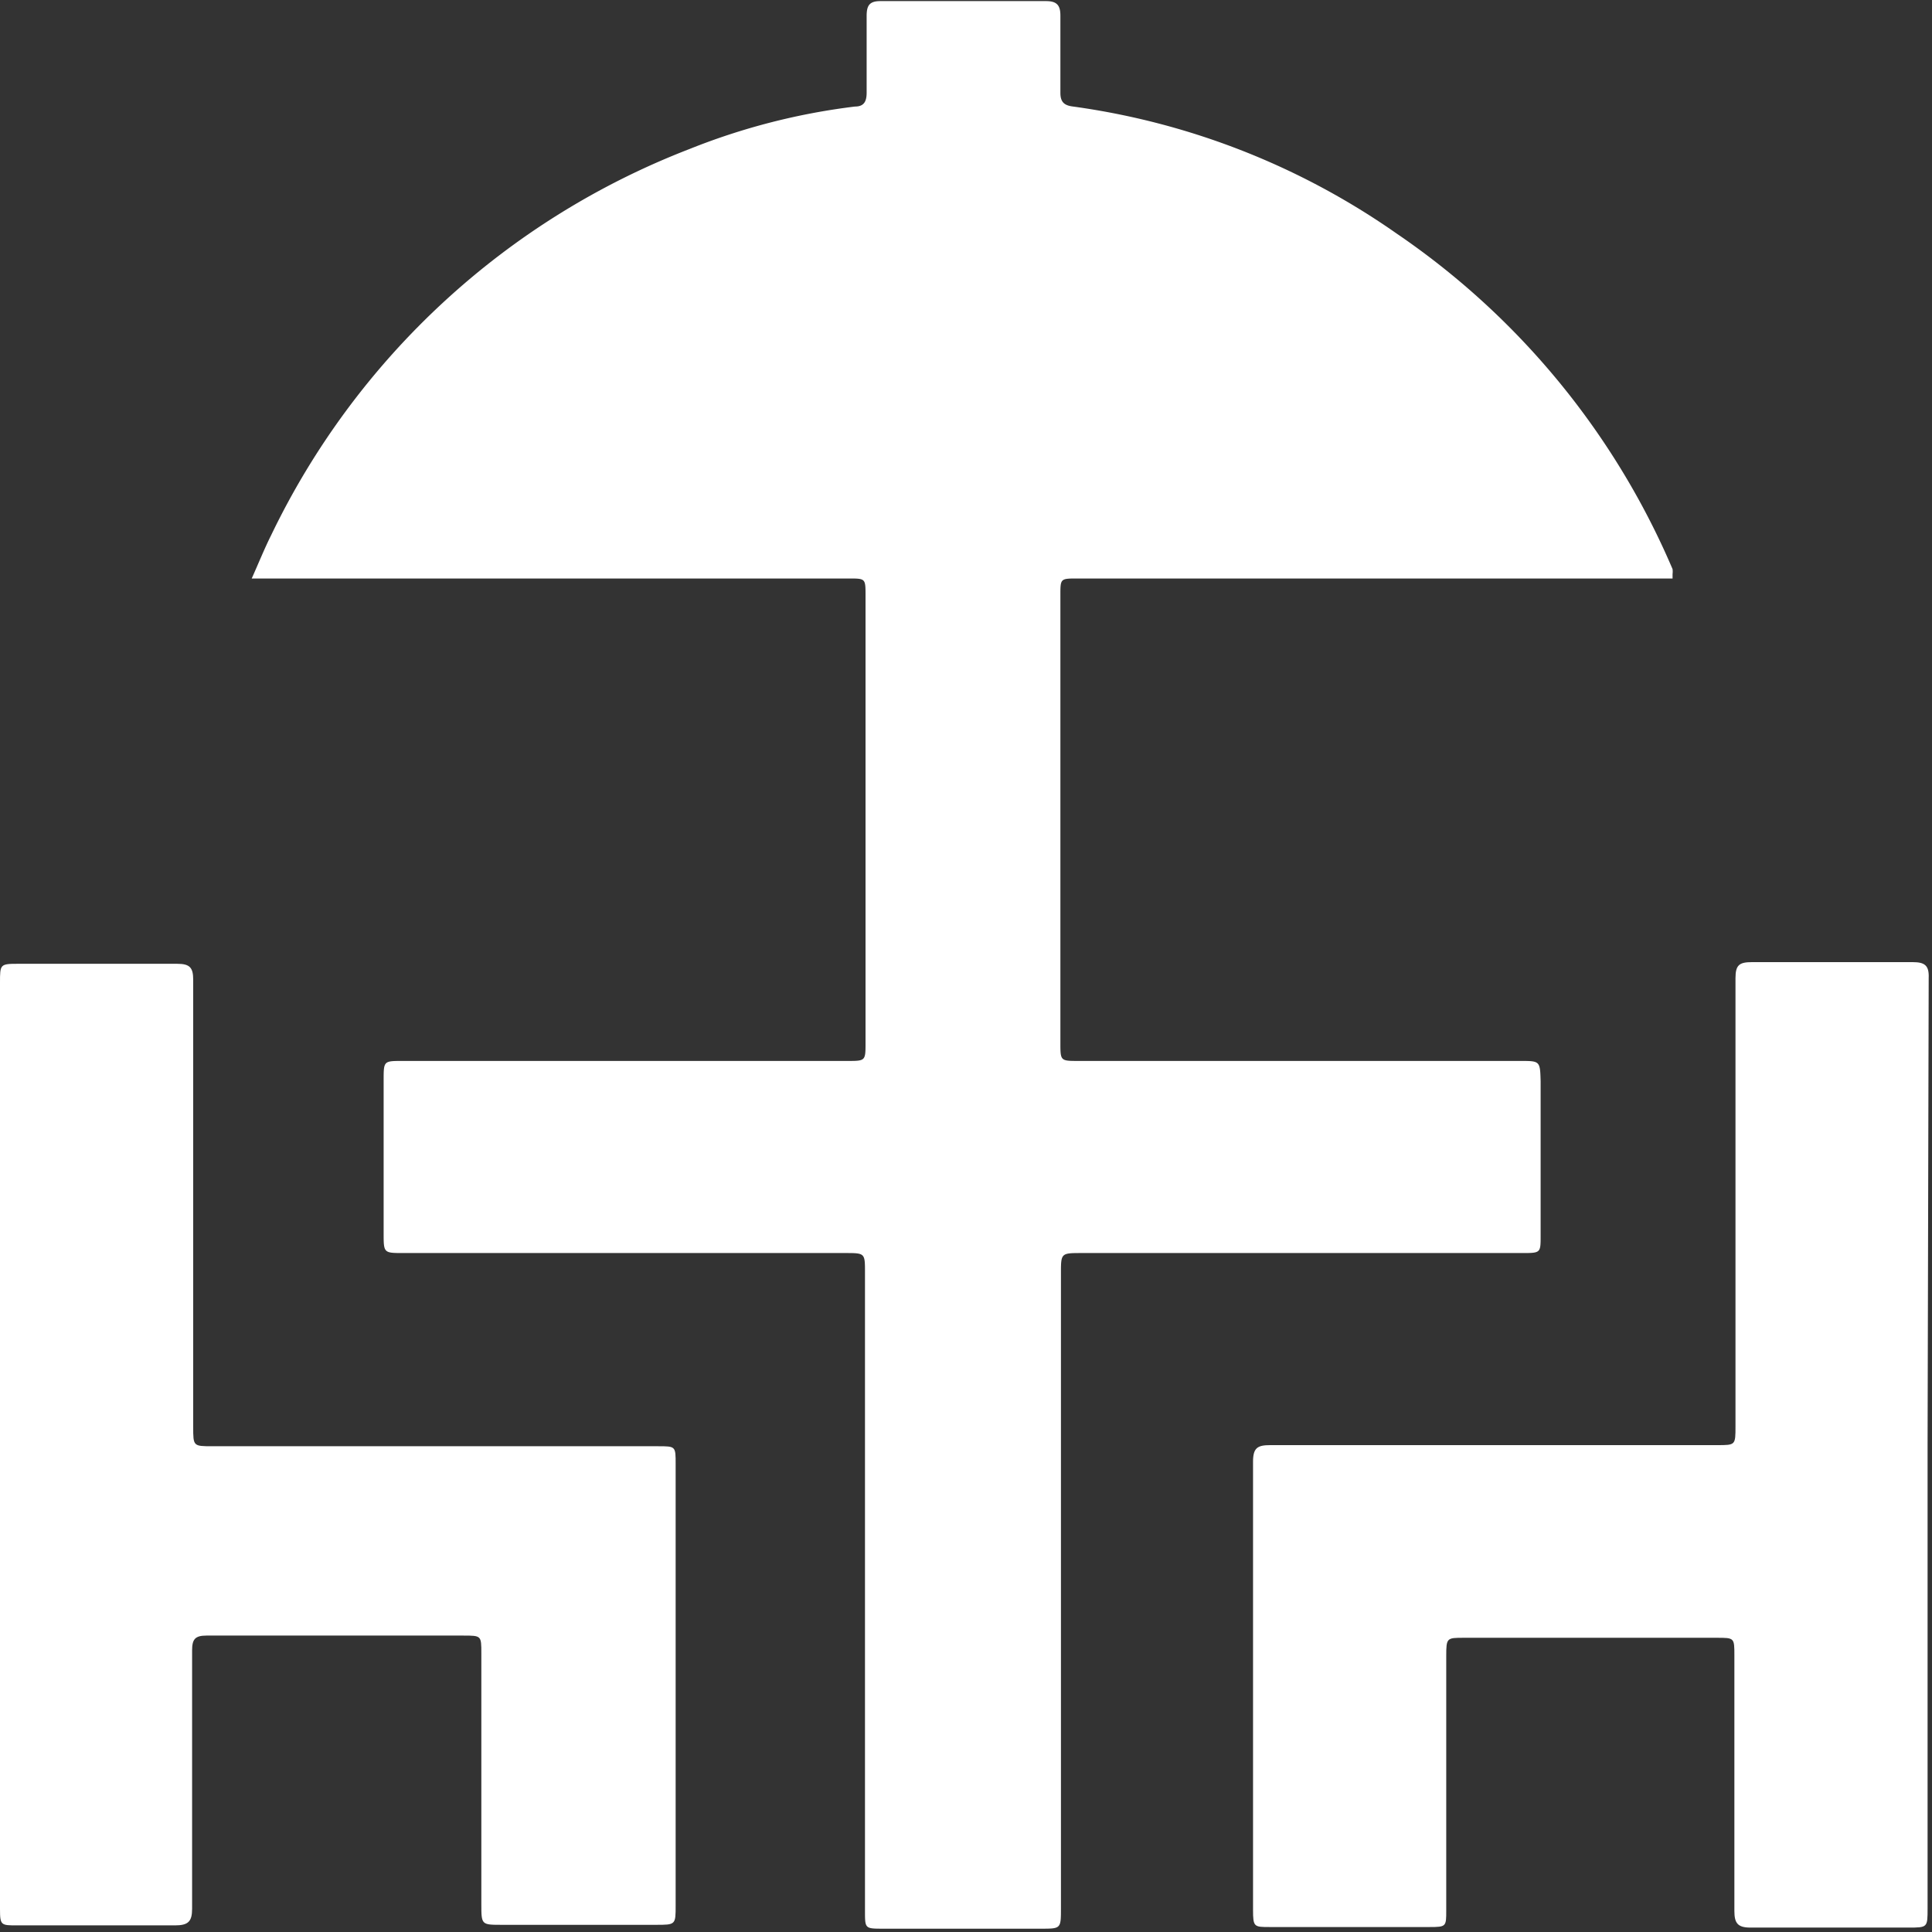 <?xml version="1.0" ?>
<svg xmlns="http://www.w3.org/2000/svg" width="35" height="35" viewBox="0 0 35 35">
  <rect x="0" y="0" width="35" height="35" fill="#333333" stroke="none"/>
  <path d="M30.3 10.48H19.52c-0.31 0-0.31 0-0.31 0.3 v8.11c0 0.33 0 0.33 0.33 0.33h8c0.36 0 0.36 0 0.37 0.37 v2.8c0 0.3 0 0.31-0.31 0.31 h-8c-0.38 0-0.38 0-0.38 0.37 v11.5c0 0.37 0 0.37-0.36 0.37 H16c-0.33 0-0.33 0-0.33-0.32V23.05c0-0.35 0-0.35-0.36-0.35h-8c-0.36 0-0.36 0-0.36-0.36v-2.77c0-0.35 0-0.35 0.34 -0.35h8.06c0.33 0 0.33 0 0.33-0.33v-8.1c0-0.31 0-0.31-0.3-0.31H4.56c0.13-0.29 0.23 -0.54 0.35 -0.78a14 14 0 0 1 7.58-7 11.93 11.93 0 0 1 3-0.77c0.16 0 0.21-0.09 0.21 -0.25V0.29c0-0.19 0.05 -0.27 0.25 -0.27h3c0.19 0 0.26 0.07 0.26 0.26 v1.4c0 0.16 0.06 0.23 0.23 0.25a13.39 13.39 0 0 1 5.86 2.3 14 14 0 0 1 5 6.08 0.36 0.36 0 0 1 0 0.09v0.08z" fill="#FFF"/>
  <path d="M0 26.18V17.8c0-0.33 0-0.34 0.33 -0.34h2.88c0.23 0 0.29 0.07 0.29 0.29 v8.1c0 0.35 0 0.35 0.35 0.35h8.07c0.32 0 0.32 0 0.32 0.32 v8c0 0.35 0 0.35-0.36 0.35 H9.09c-0.37 0-0.37 0-0.37-0.38v-4.54c0-0.32 0-0.32-0.33-0.32H3.74c-0.21 0-0.26 0.07 -0.26 0.27 v4.68c0 0.23-0.07 0.3 -0.31 0.3 H0.31c-0.29 0-0.31 0-0.31-0.29v-8.41zM34.92 26.19v8.38c0 0.35 0 0.35-0.35 0.35 h-2.86c-0.23 0-0.29-0.08-0.29-0.3v-4.63c0-0.32 0-0.32-0.32-0.32h-4.58c-0.31 0-0.32 0-0.32 0.33 v4.61c0 0.29 0 0.3-0.3 0.3 H23c-0.28 0-0.3 0-0.3-0.31v-8.12c0-0.25 0.08 -0.3 0.31 -0.3h8.1c0.33 0 0.33 0 0.33-0.34v-8.12c0-0.24 0.07 -0.29 0.3 -0.29h2.91c0.22 0 0.3 0.06 0.29 0.29 l-0.02 8.47z" fill="#FFF"/>
</svg>
